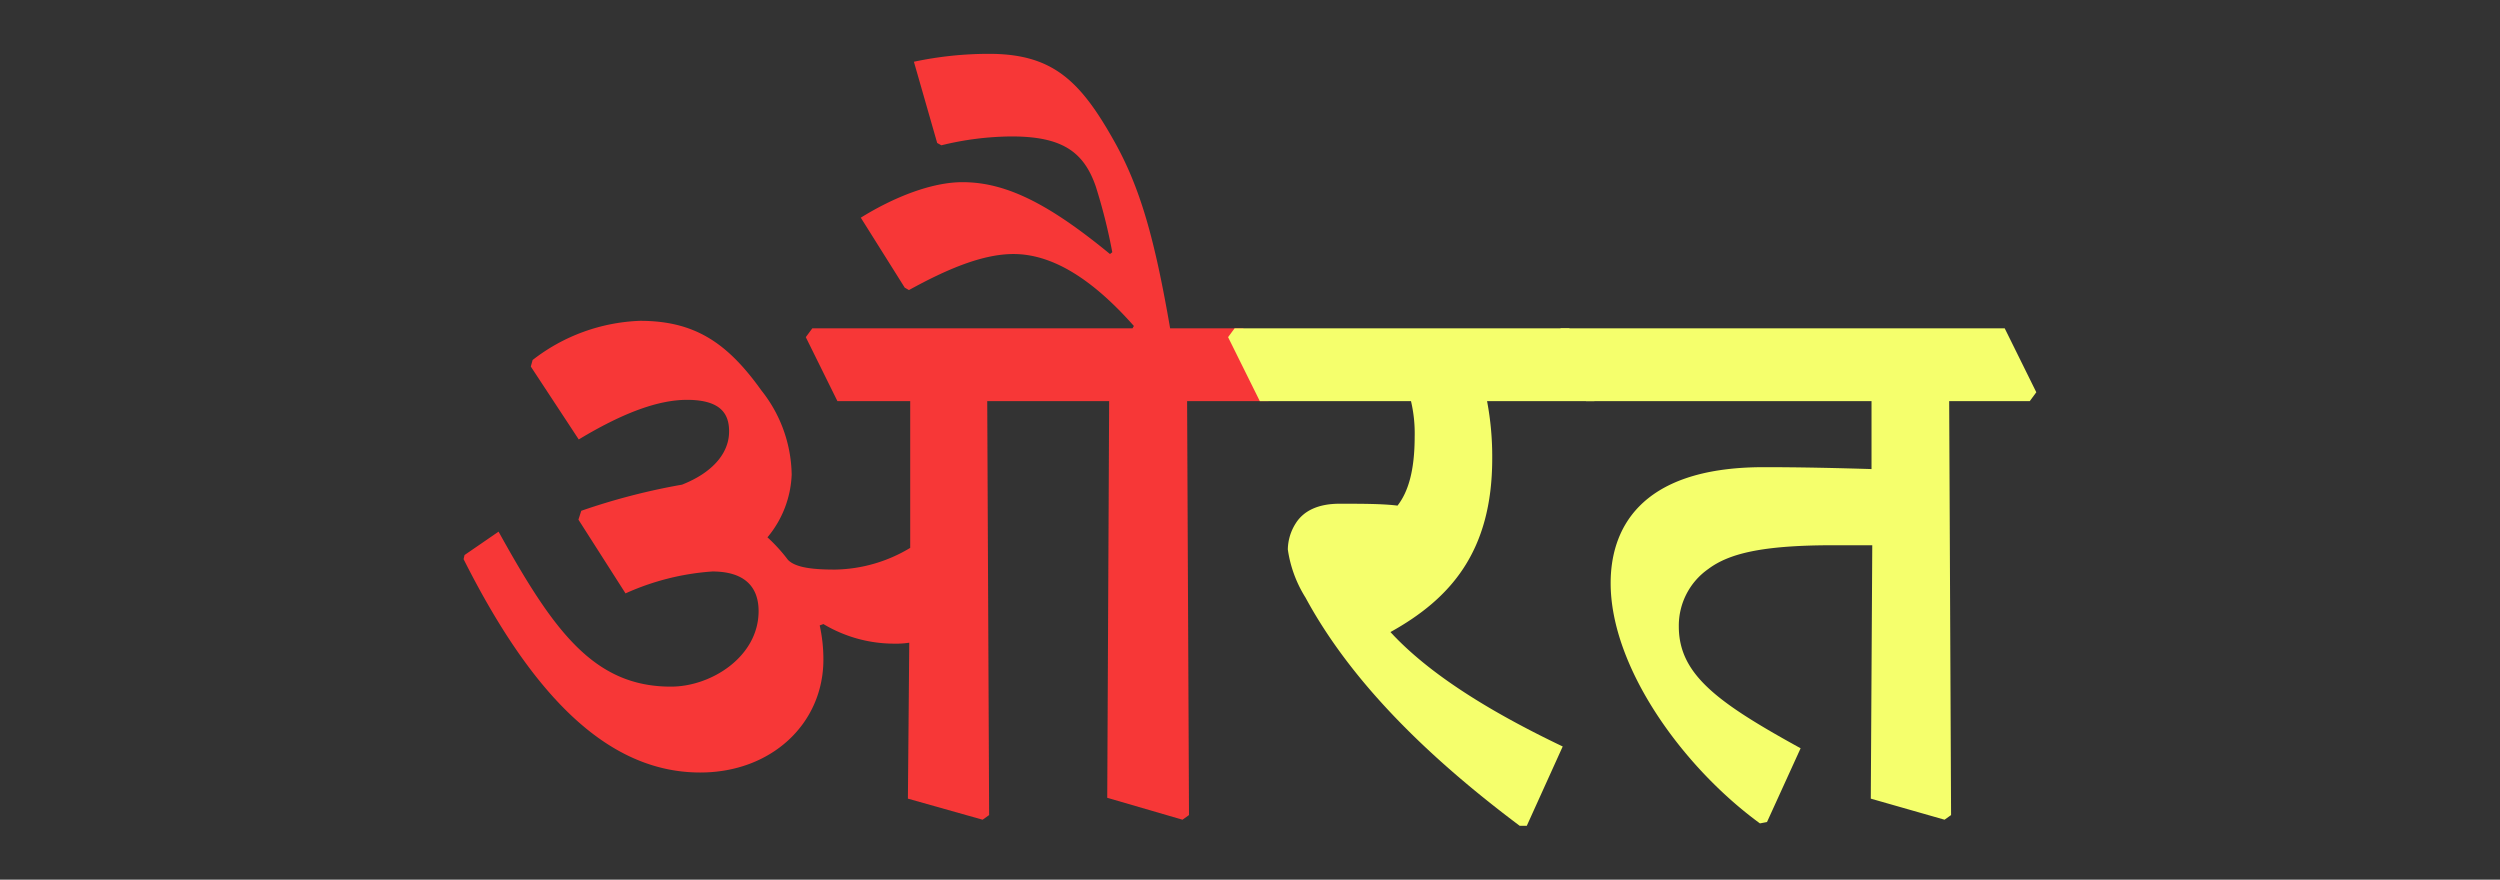 <svg id="Layer_1" data-name="Layer 1" xmlns="http://www.w3.org/2000/svg" width="237.28" height="83.49" viewBox="0 0 237.28 83.49">
  <rect x="0" y="0" width="237.28" height="83.49" fill="#333333" stroke="none"/>
  <defs>
    <style>
      .cls-1 {
        fill: #f73737;
      }

      .cls-2 {
        fill: #f5ff6c;
      }
    </style>
  </defs>
  <g>
    <path class="cls-1" d="M50.38,34.79l.17-.62a17.61,17.61,0,0,1,10.19-3.72c5.19,0,8.29,2.08,11.52,6.6a13.13,13.13,0,0,1,2.88,8A9.87,9.87,0,0,1,72.84,51a15.37,15.37,0,0,1,1.94,2.13c.76.8,2.62.93,4.48.93A14.22,14.22,0,0,0,86.39,52V38.07H79.48l-3-6.07.62-.84h30.39l.13-.22c-3.77-4.26-7.58-6.83-11.43-6.83-2.92,0-6.29,1.42-9.92,3.42l-.4-.23L81.7,20.66c3.14-1.95,6.73-3.37,9.65-3.37,4.17,0,8.24,2.09,14,6.82l.22-.17A52.93,52.93,0,0,0,104,17.69c-1.15-3.32-3.23-4.74-8-4.74a28.59,28.59,0,0,0-6.65.84l-.4-.22L86.74,5.86a34.22,34.22,0,0,1,7.14-.75c6,0,8.63,2.53,11.82,8.2,2.53,4.47,3.9,9.39,5.36,17.85H118l3,6.07-.62.84h-7.71l.18,39.29-.62.44-7.14-2.08.18-37.65H93.7l.18,39.29-.62.44-7.09-2L86.3,61a8.4,8.4,0,0,1-1.5.09,13.08,13.08,0,0,1-6.65-1.86l-.35.13a14.9,14.9,0,0,1,.35,3.24c0,6.07-4.92,10.72-11.69,10.72-9,0-16.13-7.67-22.46-20.25l.09-.39,3.23-2.22c5.18,9.35,9,14.71,16.35,14.71C67.48,65.18,72,62.34,72,58c0-2.3-1.33-3.76-4.39-3.76a24,24,0,0,0-8.24,2.08l-4.47-7,.27-.84A61.87,61.87,0,0,1,64.73,46c2.92-1.15,4.47-3,4.47-5.05,0-1.55-.66-3-4-3-2.83,0-6.24,1.33-10.27,3.76Z"/>
    <path class="cls-2" d="M116.56,32l.62-.84h31.76l3,6.07-.62.84H141.14a28.18,28.18,0,0,1,.49,5.45c0,8.86-4,13.33-9.66,16.47,3.68,4,9.48,7.58,16.35,10.86l-3.41,7.53h-.67c-9-6.74-16.12-13.87-20.33-21.66a11.69,11.69,0,0,1-1.68-4.57,4.74,4.74,0,0,1,.75-2.48c.75-1.19,2.13-1.86,4.16-1.86s4.12,0,5.5.18c1-1.28,1.63-3.28,1.63-6.56a13.33,13.33,0,0,0-.35-3.36H119.57Z"/>
    <path class="cls-2" d="M147.52,32l.62-.84h42.13l3,6.07-.62.84H185l.18,39.29-.62.44-7-2,.14-24.05H174c-6.82,0-9.92.8-11.87,2.26a6.56,6.56,0,0,0-2.79,5.45c0,4.56,3.67,7.22,11.56,11.56l-3.19,7-.67.13c-7.35-5.36-14.17-14.84-14.17-22.81,0-4.74,2.39-11,14.53-11,3.72,0,7.22.09,10.23.18V38.07H150.53Z"/>
  </g>
</svg>
